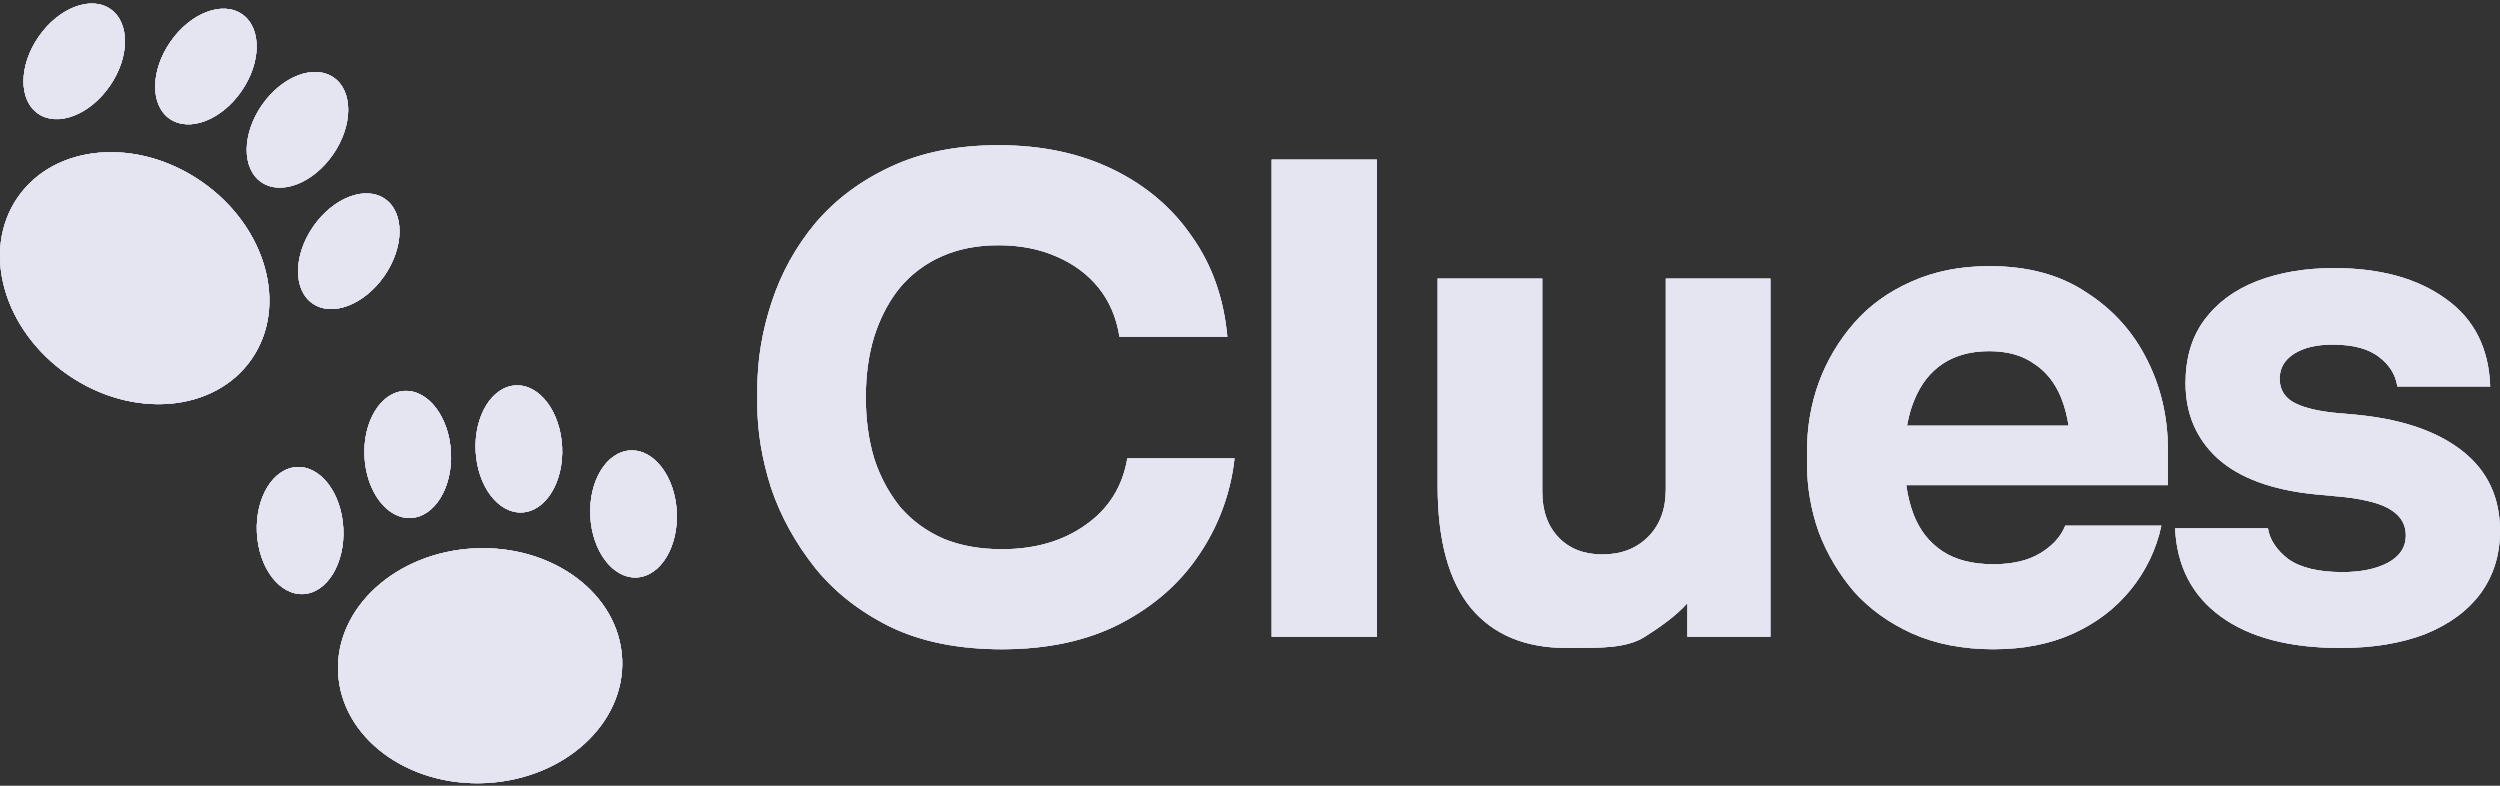 <svg width="140" height="44" viewBox="0 0 140 44" fill="none" xmlns="http://www.w3.org/2000/svg">
<rect x="0" y="0" width="140" height="44" fill="#333333" stroke="none"/>
<g clip-path="url(#clip0_1850_7664)">
<path d="M34.84 36.884C35.02 40.512 31.606 43.63 27.215 43.849C22.823 44.068 19.116 41.304 18.935 37.676C18.755 34.048 22.168 30.929 26.561 30.711C30.952 30.492 34.659 33.256 34.84 36.884ZM19.226 29.59C19.324 31.554 18.32 33.2 16.983 33.267C15.646 33.334 14.484 31.796 14.386 29.831C14.288 27.868 15.292 26.221 16.629 26.155C17.965 26.088 19.128 27.625 19.226 29.59ZM25.253 25.33C25.351 27.293 24.347 28.939 23.01 29.006C21.673 29.073 20.51 27.535 20.412 25.57C20.315 23.606 21.319 21.96 22.655 21.893C23.992 21.827 25.155 23.366 25.253 25.33ZM31.478 25.019C31.575 26.983 30.571 28.629 29.235 28.696C27.898 28.763 26.735 27.224 26.637 25.26C26.54 23.296 27.544 21.65 28.881 21.583C30.217 21.517 31.38 23.054 31.478 25.019ZM37.898 28.66C37.996 30.625 36.992 32.271 35.655 32.337C34.318 32.404 33.156 30.866 33.058 28.902C32.96 26.937 33.964 25.292 35.301 25.225C36.638 25.158 37.8 26.696 37.898 28.66ZM14.092 20.107C12.026 23.095 7.419 23.489 3.802 20.988C0.185 18.486 -1.072 14.037 0.995 11.049C3.061 8.061 7.668 7.667 11.285 10.168C14.901 12.67 16.158 17.12 14.092 20.107ZM6.15 4.813C5.032 6.431 3.233 7.124 2.132 6.364C1.031 5.602 1.045 3.674 2.164 2.056C3.283 0.439 5.082 -0.255 6.183 0.506C7.283 1.268 7.269 3.196 6.15 4.813ZM13.524 5.103C12.406 6.721 10.607 7.415 9.506 6.654C8.405 5.893 8.42 3.964 9.539 2.347C10.657 0.729 12.456 0.035 13.557 0.797C14.658 1.558 14.643 3.486 13.524 5.103ZM18.651 8.648C17.532 10.266 15.733 10.96 14.632 10.199C13.532 9.437 13.546 7.509 14.664 5.891C15.783 4.274 17.582 3.58 18.683 4.341C19.784 5.103 19.77 7.031 18.651 8.648ZM21.526 15.447C20.407 17.064 18.608 17.758 17.507 16.997C16.406 16.235 16.42 14.307 17.539 12.69C18.657 11.072 20.457 10.378 21.557 11.139C22.658 11.901 22.644 13.829 21.526 15.447ZM49.878 35.113C48.145 34.258 46.73 33.148 45.632 31.781C44.533 30.39 43.715 28.902 43.178 27.315C42.666 25.704 42.409 24.142 42.409 22.629V21.824C42.409 20.164 42.678 18.529 43.215 16.918C43.743 15.299 44.575 13.795 45.667 12.488C46.791 11.17 48.194 10.121 49.878 9.34C51.586 8.535 53.599 8.132 55.918 8.132C58.334 8.132 60.469 8.584 62.324 9.487C64.179 10.39 65.656 11.646 66.754 13.257C67.877 14.844 68.536 16.711 68.731 18.859H62.691C62.52 17.784 62.129 16.869 61.519 16.113C60.909 15.356 60.116 14.77 59.14 14.355C58.188 13.94 57.114 13.733 55.918 13.733C54.722 13.733 53.661 13.941 52.733 14.356C51.828 14.754 51.026 15.355 50.391 16.113C50.127 16.439 49.892 16.786 49.687 17.152L49.624 17.265C49.428 17.629 49.257 18.005 49.113 18.392C49.06 18.533 49.011 18.676 48.963 18.822C48.645 19.847 48.486 20.994 48.486 22.263C48.486 23.508 48.645 24.655 48.963 25.704C49 25.816 49.039 25.927 49.079 26.036L49.142 26.198C49.454 26.998 49.887 27.745 50.426 28.413C51.086 29.17 51.891 29.756 52.843 30.171C53.795 30.561 54.881 30.756 56.101 30.756C57.956 30.756 59.518 30.305 60.788 29.401C62.081 28.498 62.862 27.254 63.13 25.668H69.134C68.923 27.596 68.244 29.443 67.157 31.049C66.084 32.66 64.607 33.953 62.727 34.93C60.872 35.882 58.663 36.358 56.101 36.358C53.685 36.358 51.611 35.943 49.878 35.113ZM71.213 35.662V8.938H77.108V35.662H71.213ZM82.376 34.051C83.621 35.54 85.403 36.284 87.721 36.284H87.978C89.491 36.284 91.081 36.321 92.106 35.661C92.812 35.209 93.787 34.569 94.493 33.777V35.662H99.143V15.6H93.286V27.389C93.286 28.511 92.956 29.401 92.297 30.061C91.639 30.72 90.784 31.049 89.735 31.049C88.709 31.049 87.892 30.732 87.282 30.097C86.672 29.462 86.367 28.609 86.367 27.534V15.6H80.509V27.242C80.509 30.268 81.132 32.538 82.376 34.051Z" fill="#BCBFDB"/>
<path d="M34.84 36.884C35.02 40.512 31.606 43.63 27.215 43.849C22.823 44.068 19.116 41.304 18.935 37.676C18.755 34.048 22.168 30.929 26.561 30.711C30.952 30.492 34.659 33.256 34.84 36.884ZM19.226 29.59C19.324 31.554 18.32 33.2 16.983 33.267C15.646 33.334 14.484 31.796 14.386 29.831C14.288 27.868 15.292 26.221 16.629 26.155C17.965 26.088 19.128 27.625 19.226 29.59ZM25.253 25.33C25.351 27.293 24.347 28.939 23.01 29.006C21.673 29.073 20.51 27.535 20.412 25.57C20.315 23.606 21.319 21.96 22.655 21.893C23.992 21.827 25.155 23.366 25.253 25.33ZM31.478 25.019C31.575 26.983 30.571 28.629 29.235 28.696C27.898 28.763 26.735 27.224 26.637 25.26C26.54 23.296 27.544 21.65 28.881 21.583C30.217 21.517 31.38 23.054 31.478 25.019ZM37.898 28.66C37.996 30.625 36.992 32.271 35.655 32.337C34.318 32.404 33.156 30.866 33.058 28.902C32.96 26.937 33.964 25.292 35.301 25.225C36.638 25.158 37.8 26.696 37.898 28.66ZM14.092 20.107C12.026 23.095 7.419 23.489 3.802 20.988C0.185 18.486 -1.072 14.037 0.995 11.049C3.061 8.061 7.668 7.667 11.285 10.168C14.901 12.67 16.158 17.12 14.092 20.107ZM6.15 4.813C5.032 6.431 3.233 7.124 2.132 6.364C1.031 5.602 1.045 3.674 2.164 2.056C3.283 0.439 5.082 -0.255 6.183 0.506C7.283 1.268 7.269 3.196 6.15 4.813ZM13.524 5.103C12.406 6.721 10.607 7.415 9.506 6.654C8.405 5.893 8.42 3.964 9.539 2.347C10.657 0.729 12.456 0.035 13.557 0.797C14.658 1.558 14.643 3.486 13.524 5.103ZM18.651 8.648C17.532 10.266 15.733 10.96 14.632 10.199C13.532 9.437 13.546 7.509 14.664 5.891C15.783 4.274 17.582 3.58 18.683 4.341C19.784 5.103 19.77 7.031 18.651 8.648ZM21.526 15.447C20.407 17.064 18.608 17.758 17.507 16.997C16.406 16.235 16.42 14.307 17.539 12.69C18.657 11.072 20.457 10.378 21.557 11.139C22.658 11.901 22.644 13.829 21.526 15.447ZM49.878 35.113C48.145 34.258 46.73 33.148 45.632 31.781C44.533 30.39 43.715 28.902 43.178 27.315C42.666 25.704 42.409 24.142 42.409 22.629V21.824C42.409 20.164 42.678 18.529 43.215 16.918C43.743 15.299 44.575 13.795 45.667 12.488C46.791 11.17 48.194 10.121 49.878 9.34C51.586 8.535 53.599 8.132 55.918 8.132C58.334 8.132 60.469 8.584 62.324 9.487C64.179 10.39 65.656 11.646 66.754 13.257C67.877 14.844 68.536 16.711 68.731 18.859H62.691C62.52 17.784 62.129 16.869 61.519 16.113C60.909 15.356 60.116 14.77 59.14 14.355C58.188 13.94 57.114 13.733 55.918 13.733C54.722 13.733 53.661 13.941 52.733 14.356C51.828 14.754 51.026 15.355 50.391 16.113C50.127 16.439 49.892 16.786 49.687 17.152L49.624 17.265C49.428 17.629 49.257 18.005 49.113 18.392C49.06 18.533 49.011 18.676 48.963 18.822C48.645 19.847 48.486 20.994 48.486 22.263C48.486 23.508 48.645 24.655 48.963 25.704C49 25.816 49.039 25.927 49.079 26.036L49.142 26.198C49.454 26.998 49.887 27.745 50.426 28.413C51.086 29.17 51.891 29.756 52.843 30.171C53.795 30.561 54.881 30.756 56.101 30.756C57.956 30.756 59.518 30.305 60.788 29.401C62.081 28.498 62.862 27.254 63.13 25.668H69.134C68.923 27.596 68.244 29.443 67.157 31.049C66.084 32.66 64.607 33.953 62.727 34.93C60.872 35.882 58.663 36.358 56.101 36.358C53.685 36.358 51.611 35.943 49.878 35.113ZM71.213 35.662V8.938H77.108V35.662H71.213ZM82.376 34.051C83.621 35.54 85.403 36.284 87.721 36.284H87.978C89.491 36.284 91.081 36.321 92.106 35.661C92.812 35.209 93.787 34.569 94.493 33.777V35.662H99.143V15.6H93.286V27.389C93.286 28.511 92.956 29.401 92.297 30.061C91.639 30.72 90.784 31.049 89.735 31.049C88.709 31.049 87.892 30.732 87.282 30.097C86.672 29.462 86.367 28.609 86.367 27.534V15.6H80.509V27.242C80.509 30.268 81.132 32.538 82.376 34.051Z" fill="white" fill-opacity="0.6"/>
<path d="M34.84 36.884C35.02 40.512 31.606 43.63 27.215 43.849C22.823 44.068 19.116 41.304 18.935 37.676C18.755 34.048 22.168 30.929 26.561 30.711C30.952 30.492 34.659 33.256 34.84 36.884ZM19.226 29.59C19.324 31.554 18.32 33.2 16.983 33.267C15.646 33.334 14.484 31.796 14.386 29.831C14.288 27.868 15.292 26.221 16.629 26.155C17.965 26.088 19.128 27.625 19.226 29.59ZM25.253 25.33C25.351 27.293 24.347 28.939 23.01 29.006C21.673 29.073 20.51 27.535 20.412 25.57C20.315 23.606 21.319 21.96 22.655 21.893C23.992 21.827 25.155 23.366 25.253 25.33ZM31.478 25.019C31.575 26.983 30.571 28.629 29.235 28.696C27.898 28.763 26.735 27.224 26.637 25.26C26.54 23.296 27.544 21.65 28.881 21.583C30.217 21.517 31.38 23.054 31.478 25.019ZM37.898 28.66C37.996 30.625 36.992 32.271 35.655 32.337C34.318 32.404 33.156 30.866 33.058 28.902C32.96 26.937 33.964 25.292 35.301 25.225C36.638 25.158 37.8 26.696 37.898 28.66ZM14.092 20.107C12.026 23.095 7.419 23.489 3.802 20.988C0.185 18.486 -1.072 14.037 0.995 11.049C3.061 8.061 7.668 7.667 11.285 10.168C14.901 12.67 16.158 17.12 14.092 20.107ZM6.15 4.813C5.032 6.431 3.233 7.124 2.132 6.364C1.031 5.602 1.045 3.674 2.164 2.056C3.283 0.439 5.082 -0.255 6.183 0.506C7.283 1.268 7.269 3.196 6.15 4.813ZM13.524 5.103C12.406 6.721 10.607 7.415 9.506 6.654C8.405 5.893 8.42 3.964 9.539 2.347C10.657 0.729 12.456 0.035 13.557 0.797C14.658 1.558 14.643 3.486 13.524 5.103ZM18.651 8.648C17.532 10.266 15.733 10.96 14.632 10.199C13.532 9.437 13.546 7.509 14.664 5.891C15.783 4.274 17.582 3.58 18.683 4.341C19.784 5.103 19.77 7.031 18.651 8.648ZM21.526 15.447C20.407 17.064 18.608 17.758 17.507 16.997C16.406 16.235 16.42 14.307 17.539 12.69C18.657 11.072 20.457 10.378 21.557 11.139C22.658 11.901 22.644 13.829 21.526 15.447ZM49.878 35.113C48.145 34.258 46.73 33.148 45.632 31.781C44.533 30.39 43.715 28.902 43.178 27.315C42.666 25.704 42.409 24.142 42.409 22.629V21.824C42.409 20.164 42.678 18.529 43.215 16.918C43.743 15.299 44.575 13.795 45.667 12.488C46.791 11.17 48.194 10.121 49.878 9.34C51.586 8.535 53.599 8.132 55.918 8.132C58.334 8.132 60.469 8.584 62.324 9.487C64.179 10.39 65.656 11.646 66.754 13.257C67.877 14.844 68.536 16.711 68.731 18.859H62.691C62.52 17.784 62.129 16.869 61.519 16.113C60.909 15.356 60.116 14.77 59.14 14.355C58.188 13.94 57.114 13.733 55.918 13.733C54.722 13.733 53.661 13.941 52.733 14.356C51.828 14.754 51.026 15.355 50.391 16.113C50.127 16.439 49.892 16.786 49.687 17.152L49.624 17.265C49.428 17.629 49.257 18.005 49.113 18.392C49.06 18.533 49.011 18.676 48.963 18.822C48.645 19.847 48.486 20.994 48.486 22.263C48.486 23.508 48.645 24.655 48.963 25.704C49 25.816 49.039 25.927 49.079 26.036L49.142 26.198C49.454 26.998 49.887 27.745 50.426 28.413C51.086 29.17 51.891 29.756 52.843 30.171C53.795 30.561 54.881 30.756 56.101 30.756C57.956 30.756 59.518 30.305 60.788 29.401C62.081 28.498 62.862 27.254 63.13 25.668H69.134C68.923 27.596 68.244 29.443 67.157 31.049C66.084 32.66 64.607 33.953 62.727 34.93C60.872 35.882 58.663 36.358 56.101 36.358C53.685 36.358 51.611 35.943 49.878 35.113ZM71.213 35.662V8.938H77.108V35.662H71.213ZM82.376 34.051C83.621 35.54 85.403 36.284 87.721 36.284H87.978C89.491 36.284 91.081 36.321 92.106 35.661C92.812 35.209 93.787 34.569 94.493 33.777V35.662H99.143V15.6H93.286V27.389C93.286 28.511 92.956 29.401 92.297 30.061C91.639 30.72 90.784 31.049 89.735 31.049C88.709 31.049 87.892 30.732 87.282 30.097C86.672 29.462 86.367 28.609 86.367 27.534V15.6H80.509V27.242C80.509 30.268 81.132 32.538 82.376 34.051Z" fill="#BCBFDB"/>
<path d="M34.84 36.884C35.02 40.512 31.606 43.63 27.215 43.849C22.823 44.068 19.116 41.304 18.935 37.676C18.755 34.048 22.168 30.929 26.561 30.711C30.952 30.492 34.659 33.256 34.84 36.884ZM19.226 29.59C19.324 31.554 18.32 33.2 16.983 33.267C15.646 33.334 14.484 31.796 14.386 29.831C14.288 27.868 15.292 26.221 16.629 26.155C17.965 26.088 19.128 27.625 19.226 29.59ZM25.253 25.33C25.351 27.293 24.347 28.939 23.01 29.006C21.673 29.073 20.51 27.535 20.412 25.57C20.315 23.606 21.319 21.96 22.655 21.893C23.992 21.827 25.155 23.366 25.253 25.33ZM31.478 25.019C31.575 26.983 30.571 28.629 29.235 28.696C27.898 28.763 26.735 27.224 26.637 25.26C26.54 23.296 27.544 21.65 28.881 21.583C30.217 21.517 31.38 23.054 31.478 25.019ZM37.898 28.66C37.996 30.625 36.992 32.271 35.655 32.337C34.318 32.404 33.156 30.866 33.058 28.902C32.96 26.937 33.964 25.292 35.301 25.225C36.638 25.158 37.8 26.696 37.898 28.66ZM14.092 20.107C12.026 23.095 7.419 23.489 3.802 20.988C0.185 18.486 -1.072 14.037 0.995 11.049C3.061 8.061 7.668 7.667 11.285 10.168C14.901 12.67 16.158 17.12 14.092 20.107ZM6.15 4.813C5.032 6.431 3.233 7.124 2.132 6.364C1.031 5.602 1.045 3.674 2.164 2.056C3.283 0.439 5.082 -0.255 6.183 0.506C7.283 1.268 7.269 3.196 6.15 4.813ZM13.524 5.103C12.406 6.721 10.607 7.415 9.506 6.654C8.405 5.893 8.42 3.964 9.539 2.347C10.657 0.729 12.456 0.035 13.557 0.797C14.658 1.558 14.643 3.486 13.524 5.103ZM18.651 8.648C17.532 10.266 15.733 10.96 14.632 10.199C13.532 9.437 13.546 7.509 14.664 5.891C15.783 4.274 17.582 3.58 18.683 4.341C19.784 5.103 19.77 7.031 18.651 8.648ZM21.526 15.447C20.407 17.064 18.608 17.758 17.507 16.997C16.406 16.235 16.42 14.307 17.539 12.69C18.657 11.072 20.457 10.378 21.557 11.139C22.658 11.901 22.644 13.829 21.526 15.447ZM49.878 35.113C48.145 34.258 46.73 33.148 45.632 31.781C44.533 30.39 43.715 28.902 43.178 27.315C42.666 25.704 42.409 24.142 42.409 22.629V21.824C42.409 20.164 42.678 18.529 43.215 16.918C43.743 15.299 44.575 13.795 45.667 12.488C46.791 11.17 48.194 10.121 49.878 9.34C51.586 8.535 53.599 8.132 55.918 8.132C58.334 8.132 60.469 8.584 62.324 9.487C64.179 10.39 65.656 11.646 66.754 13.257C67.877 14.844 68.536 16.711 68.731 18.859H62.691C62.52 17.784 62.129 16.869 61.519 16.113C60.909 15.356 60.116 14.77 59.14 14.355C58.188 13.94 57.114 13.733 55.918 13.733C54.722 13.733 53.661 13.941 52.733 14.356C51.828 14.754 51.026 15.355 50.391 16.113C50.127 16.439 49.892 16.786 49.687 17.152L49.624 17.265C49.428 17.629 49.257 18.005 49.113 18.392C49.06 18.533 49.011 18.676 48.963 18.822C48.645 19.847 48.486 20.994 48.486 22.263C48.486 23.508 48.645 24.655 48.963 25.704C49 25.816 49.039 25.927 49.079 26.036L49.142 26.198C49.454 26.998 49.887 27.745 50.426 28.413C51.086 29.17 51.891 29.756 52.843 30.171C53.795 30.561 54.881 30.756 56.101 30.756C57.956 30.756 59.518 30.305 60.788 29.401C62.081 28.498 62.862 27.254 63.13 25.668H69.134C68.923 27.596 68.244 29.443 67.157 31.049C66.084 32.66 64.607 33.953 62.727 34.93C60.872 35.882 58.663 36.358 56.101 36.358C53.685 36.358 51.611 35.943 49.878 35.113ZM71.213 35.662V8.938H77.108V35.662H71.213ZM82.376 34.051C83.621 35.54 85.403 36.284 87.721 36.284H87.978C89.491 36.284 91.081 36.321 92.106 35.661C92.812 35.209 93.787 34.569 94.493 33.777V35.662H99.143V15.6H93.286V27.389C93.286 28.511 92.956 29.401 92.297 30.061C91.639 30.72 90.784 31.049 89.735 31.049C88.709 31.049 87.892 30.732 87.282 30.097C86.672 29.462 86.367 28.609 86.367 27.534V15.6H80.509V27.242C80.509 30.268 81.132 32.538 82.376 34.051Z" fill="white" fill-opacity="0.6"/>
<path fill-rule="evenodd" clip-rule="evenodd" d="M27.215 43.849C31.606 43.63 35.02 40.512 34.84 36.884C34.659 33.256 30.952 30.492 26.561 30.711C22.168 30.929 18.755 34.048 18.935 37.676C19.116 41.304 22.823 44.068 27.215 43.849ZM16.983 33.267C18.32 33.2 19.324 31.554 19.226 29.59C19.128 27.625 17.965 26.088 16.629 26.155C15.292 26.221 14.288 27.868 14.386 29.831C14.484 31.796 15.646 33.334 16.983 33.267ZM23.01 29.006C24.347 28.939 25.351 27.293 25.253 25.33C25.155 23.366 23.992 21.827 22.655 21.893C21.319 21.96 20.315 23.606 20.412 25.57C20.51 27.535 21.673 29.073 23.01 29.006ZM29.235 28.696C30.571 28.629 31.575 26.983 31.478 25.019C31.38 23.054 30.217 21.517 28.881 21.583C27.544 21.65 26.54 23.296 26.637 25.26C26.735 27.224 27.898 28.763 29.235 28.696ZM35.655 32.337C36.992 32.271 37.996 30.625 37.898 28.66C37.8 26.696 36.638 25.158 35.301 25.225C33.964 25.292 32.96 26.937 33.058 28.902C33.156 30.866 34.318 32.404 35.655 32.337ZM3.802 20.988C7.419 23.489 12.026 23.095 14.092 20.107C16.158 17.12 14.901 12.67 11.285 10.168C7.668 7.667 3.061 8.061 0.995 11.049C-1.072 14.037 0.185 18.486 3.802 20.988ZM2.132 6.364C3.233 7.124 5.032 6.431 6.15 4.813C7.269 3.196 7.283 1.268 6.183 0.506C5.082 -0.255 3.283 0.439 2.164 2.056C1.045 3.674 1.031 5.602 2.132 6.364ZM9.506 6.654C10.607 7.415 12.406 6.721 13.524 5.103C14.643 3.486 14.658 1.558 13.557 0.797C12.456 0.035 10.657 0.729 9.539 2.347C8.42 3.964 8.405 5.893 9.506 6.654ZM14.632 10.199C15.733 10.96 17.532 10.266 18.651 8.648C19.77 7.031 19.784 5.103 18.683 4.341C17.582 3.58 15.783 4.274 14.664 5.891C13.546 7.509 13.532 9.437 14.632 10.199ZM17.507 16.997C18.608 17.758 20.407 17.064 21.526 15.447C22.644 13.829 22.658 11.901 21.557 11.139C20.457 10.378 18.657 11.072 17.539 12.69C16.42 14.307 16.406 16.235 17.507 16.997Z" fill="#BCBFDB"/>
<path fill-rule="evenodd" clip-rule="evenodd" d="M27.215 43.849C31.606 43.63 35.02 40.512 34.84 36.884C34.659 33.256 30.952 30.492 26.561 30.711C22.168 30.929 18.755 34.048 18.935 37.676C19.116 41.304 22.823 44.068 27.215 43.849ZM16.983 33.267C18.32 33.2 19.324 31.554 19.226 29.59C19.128 27.625 17.965 26.088 16.629 26.155C15.292 26.221 14.288 27.868 14.386 29.831C14.484 31.796 15.646 33.334 16.983 33.267ZM23.01 29.006C24.347 28.939 25.351 27.293 25.253 25.33C25.155 23.366 23.992 21.827 22.655 21.893C21.319 21.96 20.315 23.606 20.412 25.57C20.51 27.535 21.673 29.073 23.01 29.006ZM29.235 28.696C30.571 28.629 31.575 26.983 31.478 25.019C31.38 23.054 30.217 21.517 28.881 21.583C27.544 21.65 26.54 23.296 26.637 25.26C26.735 27.224 27.898 28.763 29.235 28.696ZM35.655 32.337C36.992 32.271 37.996 30.625 37.898 28.66C37.8 26.696 36.638 25.158 35.301 25.225C33.964 25.292 32.96 26.937 33.058 28.902C33.156 30.866 34.318 32.404 35.655 32.337ZM3.802 20.988C7.419 23.489 12.026 23.095 14.092 20.107C16.158 17.12 14.901 12.67 11.285 10.168C7.668 7.667 3.061 8.061 0.995 11.049C-1.072 14.037 0.185 18.486 3.802 20.988ZM2.132 6.364C3.233 7.124 5.032 6.431 6.15 4.813C7.269 3.196 7.283 1.268 6.183 0.506C5.082 -0.255 3.283 0.439 2.164 2.056C1.045 3.674 1.031 5.602 2.132 6.364ZM9.506 6.654C10.607 7.415 12.406 6.721 13.524 5.103C14.643 3.486 14.658 1.558 13.557 0.797C12.456 0.035 10.657 0.729 9.539 2.347C8.42 3.964 8.405 5.893 9.506 6.654ZM14.632 10.199C15.733 10.96 17.532 10.266 18.651 8.648C19.77 7.031 19.784 5.103 18.683 4.341C17.582 3.58 15.783 4.274 14.664 5.891C13.546 7.509 13.532 9.437 14.632 10.199ZM17.507 16.997C18.608 17.758 20.407 17.064 21.526 15.447C22.644 13.829 22.658 11.901 21.557 11.139C20.457 10.378 18.657 11.072 17.539 12.69C16.42 14.307 16.406 16.235 17.507 16.997Z" fill="white" fill-opacity="0.6"/>
<path fill-rule="evenodd" clip-rule="evenodd" d="M111.628 36.357C109.92 36.357 108.406 36.064 107.088 35.478C105.795 34.893 104.709 34.112 103.83 33.136C102.983 32.148 102.314 31.021 101.853 29.804C101.418 28.582 101.195 27.294 101.194 25.997V25.265C101.194 23.922 101.413 22.641 101.853 21.421C102.303 20.199 102.973 19.07 103.83 18.089C104.684 17.113 105.746 16.344 107.015 15.783C108.308 15.197 109.773 14.904 111.408 14.904C113.556 14.904 115.362 15.392 116.826 16.369C118.315 17.321 119.45 18.578 120.231 20.14C121.012 21.678 121.402 23.361 121.402 25.192V27.169H106.749C106.833 27.763 106.971 28.312 107.161 28.816C107.503 29.695 108.04 30.378 108.772 30.866C109.505 31.354 110.456 31.598 111.628 31.598C112.701 31.598 113.58 31.391 114.264 30.976C114.564 30.797 114.839 30.579 115.081 30.327C115.334 30.058 115.525 29.762 115.655 29.438H121.036C120.756 30.754 120.166 31.984 119.315 33.026C118.461 34.076 117.387 34.893 116.094 35.479C114.801 36.065 113.311 36.357 111.628 36.357ZM106.823 23.682C106.813 23.733 106.803 23.785 106.794 23.837H115.84C115.764 23.311 115.629 22.795 115.435 22.299C115.093 21.445 114.581 20.799 113.897 20.359C113.238 19.895 112.409 19.664 111.408 19.664C111.221 19.664 111.038 19.672 110.861 19.687C110.69 19.702 110.52 19.725 110.351 19.756C109.773 19.863 109.259 20.065 108.809 20.359C108.101 20.823 107.564 21.507 107.198 22.41C107.118 22.602 107.049 22.798 106.989 22.997C106.925 23.215 106.87 23.444 106.823 23.682Z" fill="#BCBFDB"/>
<path fill-rule="evenodd" clip-rule="evenodd" d="M111.628 36.357C109.92 36.357 108.406 36.064 107.088 35.478C105.795 34.893 104.709 34.112 103.83 33.136C102.983 32.148 102.314 31.021 101.853 29.804C101.418 28.582 101.195 27.294 101.194 25.997V25.265C101.194 23.922 101.413 22.641 101.853 21.421C102.303 20.199 102.973 19.07 103.83 18.089C104.684 17.113 105.746 16.344 107.015 15.783C108.308 15.197 109.773 14.904 111.408 14.904C113.556 14.904 115.362 15.392 116.826 16.369C118.315 17.321 119.45 18.578 120.231 20.14C121.012 21.678 121.402 23.361 121.402 25.192V27.169H106.749C106.833 27.763 106.971 28.312 107.161 28.816C107.503 29.695 108.04 30.378 108.772 30.866C109.505 31.354 110.456 31.598 111.628 31.598C112.701 31.598 113.58 31.391 114.264 30.976C114.564 30.797 114.839 30.579 115.081 30.327C115.334 30.058 115.525 29.762 115.655 29.438H121.036C120.756 30.754 120.166 31.984 119.315 33.026C118.461 34.076 117.387 34.893 116.094 35.479C114.801 36.065 113.311 36.357 111.628 36.357ZM106.823 23.682C106.813 23.733 106.803 23.785 106.794 23.837H115.84C115.764 23.311 115.629 22.795 115.435 22.299C115.093 21.445 114.581 20.799 113.897 20.359C113.238 19.895 112.409 19.664 111.408 19.664C111.221 19.664 111.038 19.672 110.861 19.687C110.69 19.702 110.52 19.725 110.351 19.756C109.773 19.863 109.259 20.065 108.809 20.359C108.101 20.823 107.564 21.507 107.198 22.41C107.118 22.602 107.049 22.798 106.989 22.997C106.925 23.215 106.87 23.444 106.823 23.682Z" fill="white" fill-opacity="0.6"/>
<path fill-rule="evenodd" clip-rule="evenodd" d="M111.628 36.357C109.92 36.357 108.406 36.064 107.088 35.478C105.795 34.893 104.709 34.112 103.83 33.136C102.983 32.148 102.314 31.021 101.853 29.804C101.418 28.582 101.195 27.294 101.194 25.997V25.265C101.194 23.922 101.413 22.641 101.853 21.421C102.303 20.199 102.973 19.07 103.83 18.089C104.684 17.113 105.746 16.344 107.015 15.783C108.308 15.197 109.773 14.904 111.408 14.904C113.556 14.904 115.362 15.392 116.826 16.369C118.315 17.321 119.45 18.578 120.231 20.14C121.012 21.678 121.402 23.361 121.402 25.192V27.169H106.749C106.833 27.763 106.971 28.312 107.161 28.816C107.503 29.695 108.04 30.378 108.772 30.866C109.505 31.354 110.456 31.598 111.628 31.598C112.701 31.598 113.58 31.391 114.264 30.976C114.564 30.797 114.839 30.579 115.081 30.327C115.334 30.058 115.525 29.762 115.655 29.438H121.036C120.756 30.754 120.166 31.984 119.315 33.026C118.461 34.076 117.387 34.893 116.094 35.479C114.801 36.065 113.311 36.357 111.628 36.357ZM106.823 23.682C106.813 23.733 106.803 23.785 106.794 23.837H115.84C115.764 23.311 115.629 22.795 115.435 22.299C115.093 21.445 114.581 20.799 113.897 20.359C113.238 19.895 112.409 19.664 111.408 19.664C111.221 19.664 111.038 19.672 110.861 19.687C110.69 19.702 110.52 19.725 110.351 19.756C109.773 19.863 109.259 20.065 108.809 20.359C108.101 20.823 107.564 21.507 107.198 22.41C107.118 22.602 107.049 22.798 106.989 22.997C106.925 23.215 106.87 23.444 106.823 23.682Z" fill="#BCBFDB"/>
<path fill-rule="evenodd" clip-rule="evenodd" d="M111.628 36.357C109.92 36.357 108.406 36.064 107.088 35.478C105.795 34.893 104.709 34.112 103.83 33.136C102.983 32.148 102.314 31.021 101.853 29.804C101.418 28.582 101.195 27.294 101.194 25.997V25.265C101.194 23.922 101.413 22.641 101.853 21.421C102.303 20.199 102.973 19.07 103.83 18.089C104.684 17.113 105.746 16.344 107.015 15.783C108.308 15.197 109.773 14.904 111.408 14.904C113.556 14.904 115.362 15.392 116.826 16.369C118.315 17.321 119.45 18.578 120.231 20.14C121.012 21.678 121.402 23.361 121.402 25.192V27.169H106.749C106.833 27.763 106.971 28.312 107.161 28.816C107.503 29.695 108.04 30.378 108.772 30.866C109.505 31.354 110.456 31.598 111.628 31.598C112.701 31.598 113.58 31.391 114.264 30.976C114.564 30.797 114.839 30.579 115.081 30.327C115.334 30.058 115.525 29.762 115.655 29.438H121.036C120.756 30.754 120.166 31.984 119.315 33.026C118.461 34.076 117.387 34.893 116.094 35.479C114.801 36.065 113.311 36.357 111.628 36.357ZM106.823 23.682C106.813 23.733 106.803 23.785 106.794 23.837H115.84C115.764 23.311 115.629 22.795 115.435 22.299C115.093 21.445 114.581 20.799 113.897 20.359C113.238 19.895 112.409 19.664 111.408 19.664C111.221 19.664 111.038 19.672 110.861 19.687C110.69 19.702 110.52 19.725 110.351 19.756C109.773 19.863 109.259 20.065 108.809 20.359C108.101 20.823 107.564 21.507 107.198 22.41C107.118 22.602 107.049 22.798 106.989 22.997C106.925 23.215 106.87 23.444 106.823 23.682Z" fill="white" fill-opacity="0.6"/>
<path d="M124.368 34.527C125.978 35.699 128.212 36.285 131.067 36.285C132.873 36.285 134.447 36.028 135.79 35.516C137.132 34.978 138.169 34.221 138.901 33.245C139.634 32.245 140 31.073 140 29.731C140 27.876 139.316 26.4 137.95 25.302C136.582 24.203 134.667 23.52 132.202 23.251L130.628 23.105C129.578 22.983 128.822 22.775 128.358 22.482C128.181 22.374 128.027 22.23 127.908 22.059C127.744 21.821 127.662 21.534 127.662 21.201C127.662 20.615 127.931 20.152 128.468 19.81C129.005 19.468 129.725 19.297 130.628 19.297C131.774 19.297 132.641 19.529 133.227 19.993C133.812 20.433 134.154 20.982 134.252 21.641H139.45C139.378 19.493 138.547 17.858 136.961 16.735C135.375 15.588 133.288 15.014 130.701 15.014C129.09 15.014 127.651 15.259 126.381 15.747C125.136 16.235 124.16 16.955 123.453 17.906C122.745 18.858 122.391 20.042 122.391 21.457C122.391 23.166 122.989 24.569 124.185 25.668C125.405 26.766 127.223 27.437 129.639 27.681L131.214 27.828C132.532 27.974 133.447 28.23 133.96 28.597C134.472 28.938 134.728 29.401 134.728 29.987C134.728 30.647 134.386 31.159 133.703 31.525C133.044 31.867 132.202 32.038 131.177 32.038C129.835 32.038 128.822 31.793 128.138 31.305C127.479 30.792 127.101 30.219 127.004 29.584H121.805C121.903 31.709 122.757 33.355 124.368 34.527Z" fill="#BCBFDB"/>
<path d="M124.368 34.527C125.978 35.699 128.212 36.285 131.067 36.285C132.873 36.285 134.447 36.028 135.79 35.516C137.132 34.978 138.169 34.221 138.901 33.245C139.634 32.245 140 31.073 140 29.731C140 27.876 139.316 26.4 137.95 25.302C136.582 24.203 134.667 23.52 132.202 23.251L130.628 23.105C129.578 22.983 128.822 22.775 128.358 22.482C128.181 22.374 128.027 22.23 127.908 22.059C127.744 21.821 127.662 21.534 127.662 21.201C127.662 20.615 127.931 20.152 128.468 19.81C129.005 19.468 129.725 19.297 130.628 19.297C131.774 19.297 132.641 19.529 133.227 19.993C133.812 20.433 134.154 20.982 134.252 21.641H139.45C139.378 19.493 138.547 17.858 136.961 16.735C135.375 15.588 133.288 15.014 130.701 15.014C129.09 15.014 127.651 15.259 126.381 15.747C125.136 16.235 124.16 16.955 123.453 17.906C122.745 18.858 122.391 20.042 122.391 21.457C122.391 23.166 122.989 24.569 124.185 25.668C125.405 26.766 127.223 27.437 129.639 27.681L131.214 27.828C132.532 27.974 133.447 28.23 133.96 28.597C134.472 28.938 134.728 29.401 134.728 29.987C134.728 30.647 134.386 31.159 133.703 31.525C133.044 31.867 132.202 32.038 131.177 32.038C129.835 32.038 128.822 31.793 128.138 31.305C127.479 30.792 127.101 30.219 127.004 29.584H121.805C121.903 31.709 122.757 33.355 124.368 34.527Z" fill="white" fill-opacity="0.6"/>
<path d="M124.368 34.527C125.978 35.699 128.212 36.285 131.067 36.285C132.873 36.285 134.447 36.028 135.79 35.516C137.132 34.978 138.169 34.221 138.901 33.245C139.634 32.245 140 31.073 140 29.731C140 27.876 139.316 26.4 137.95 25.302C136.582 24.203 134.667 23.52 132.202 23.251L130.628 23.105C129.578 22.983 128.822 22.775 128.358 22.482C128.181 22.374 128.027 22.23 127.908 22.059C127.744 21.821 127.662 21.534 127.662 21.201C127.662 20.615 127.931 20.152 128.468 19.81C129.005 19.468 129.725 19.297 130.628 19.297C131.774 19.297 132.641 19.529 133.227 19.993C133.812 20.433 134.154 20.982 134.252 21.641H139.45C139.378 19.493 138.547 17.858 136.961 16.735C135.375 15.588 133.288 15.014 130.701 15.014C129.09 15.014 127.651 15.259 126.381 15.747C125.136 16.235 124.16 16.955 123.453 17.906C122.745 18.858 122.391 20.042 122.391 21.457C122.391 23.166 122.989 24.569 124.185 25.668C125.405 26.766 127.223 27.437 129.639 27.681L131.214 27.828C132.532 27.974 133.447 28.23 133.96 28.597C134.472 28.938 134.728 29.401 134.728 29.987C134.728 30.647 134.386 31.159 133.703 31.525C133.044 31.867 132.202 32.038 131.177 32.038C129.835 32.038 128.822 31.793 128.138 31.305C127.479 30.792 127.101 30.219 127.004 29.584H121.805C121.903 31.709 122.757 33.355 124.368 34.527Z" fill="#BCBFDB"/>
<path d="M124.368 34.527C125.978 35.699 128.212 36.285 131.067 36.285C132.873 36.285 134.447 36.028 135.79 35.516C137.132 34.978 138.169 34.221 138.901 33.245C139.634 32.245 140 31.073 140 29.731C140 27.876 139.316 26.4 137.95 25.302C136.582 24.203 134.667 23.52 132.202 23.251L130.628 23.105C129.578 22.983 128.822 22.775 128.358 22.482C128.181 22.374 128.027 22.23 127.908 22.059C127.744 21.821 127.662 21.534 127.662 21.201C127.662 20.615 127.931 20.152 128.468 19.81C129.005 19.468 129.725 19.297 130.628 19.297C131.774 19.297 132.641 19.529 133.227 19.993C133.812 20.433 134.154 20.982 134.252 21.641H139.45C139.378 19.493 138.547 17.858 136.961 16.735C135.375 15.588 133.288 15.014 130.701 15.014C129.09 15.014 127.651 15.259 126.381 15.747C125.136 16.235 124.16 16.955 123.453 17.906C122.745 18.858 122.391 20.042 122.391 21.457C122.391 23.166 122.989 24.569 124.185 25.668C125.405 26.766 127.223 27.437 129.639 27.681L131.214 27.828C132.532 27.974 133.447 28.23 133.96 28.597C134.472 28.938 134.728 29.401 134.728 29.987C134.728 30.647 134.386 31.159 133.703 31.525C133.044 31.867 132.202 32.038 131.177 32.038C129.835 32.038 128.822 31.793 128.138 31.305C127.479 30.792 127.101 30.219 127.004 29.584H121.805C121.903 31.709 122.757 33.355 124.368 34.527Z" fill="white" fill-opacity="0.6"/>
</g>
<defs>
<clipPath id="clip0_1850_7664">
<rect width="140" height="44" fill="white"/>
</clipPath>
</defs>
</svg>
